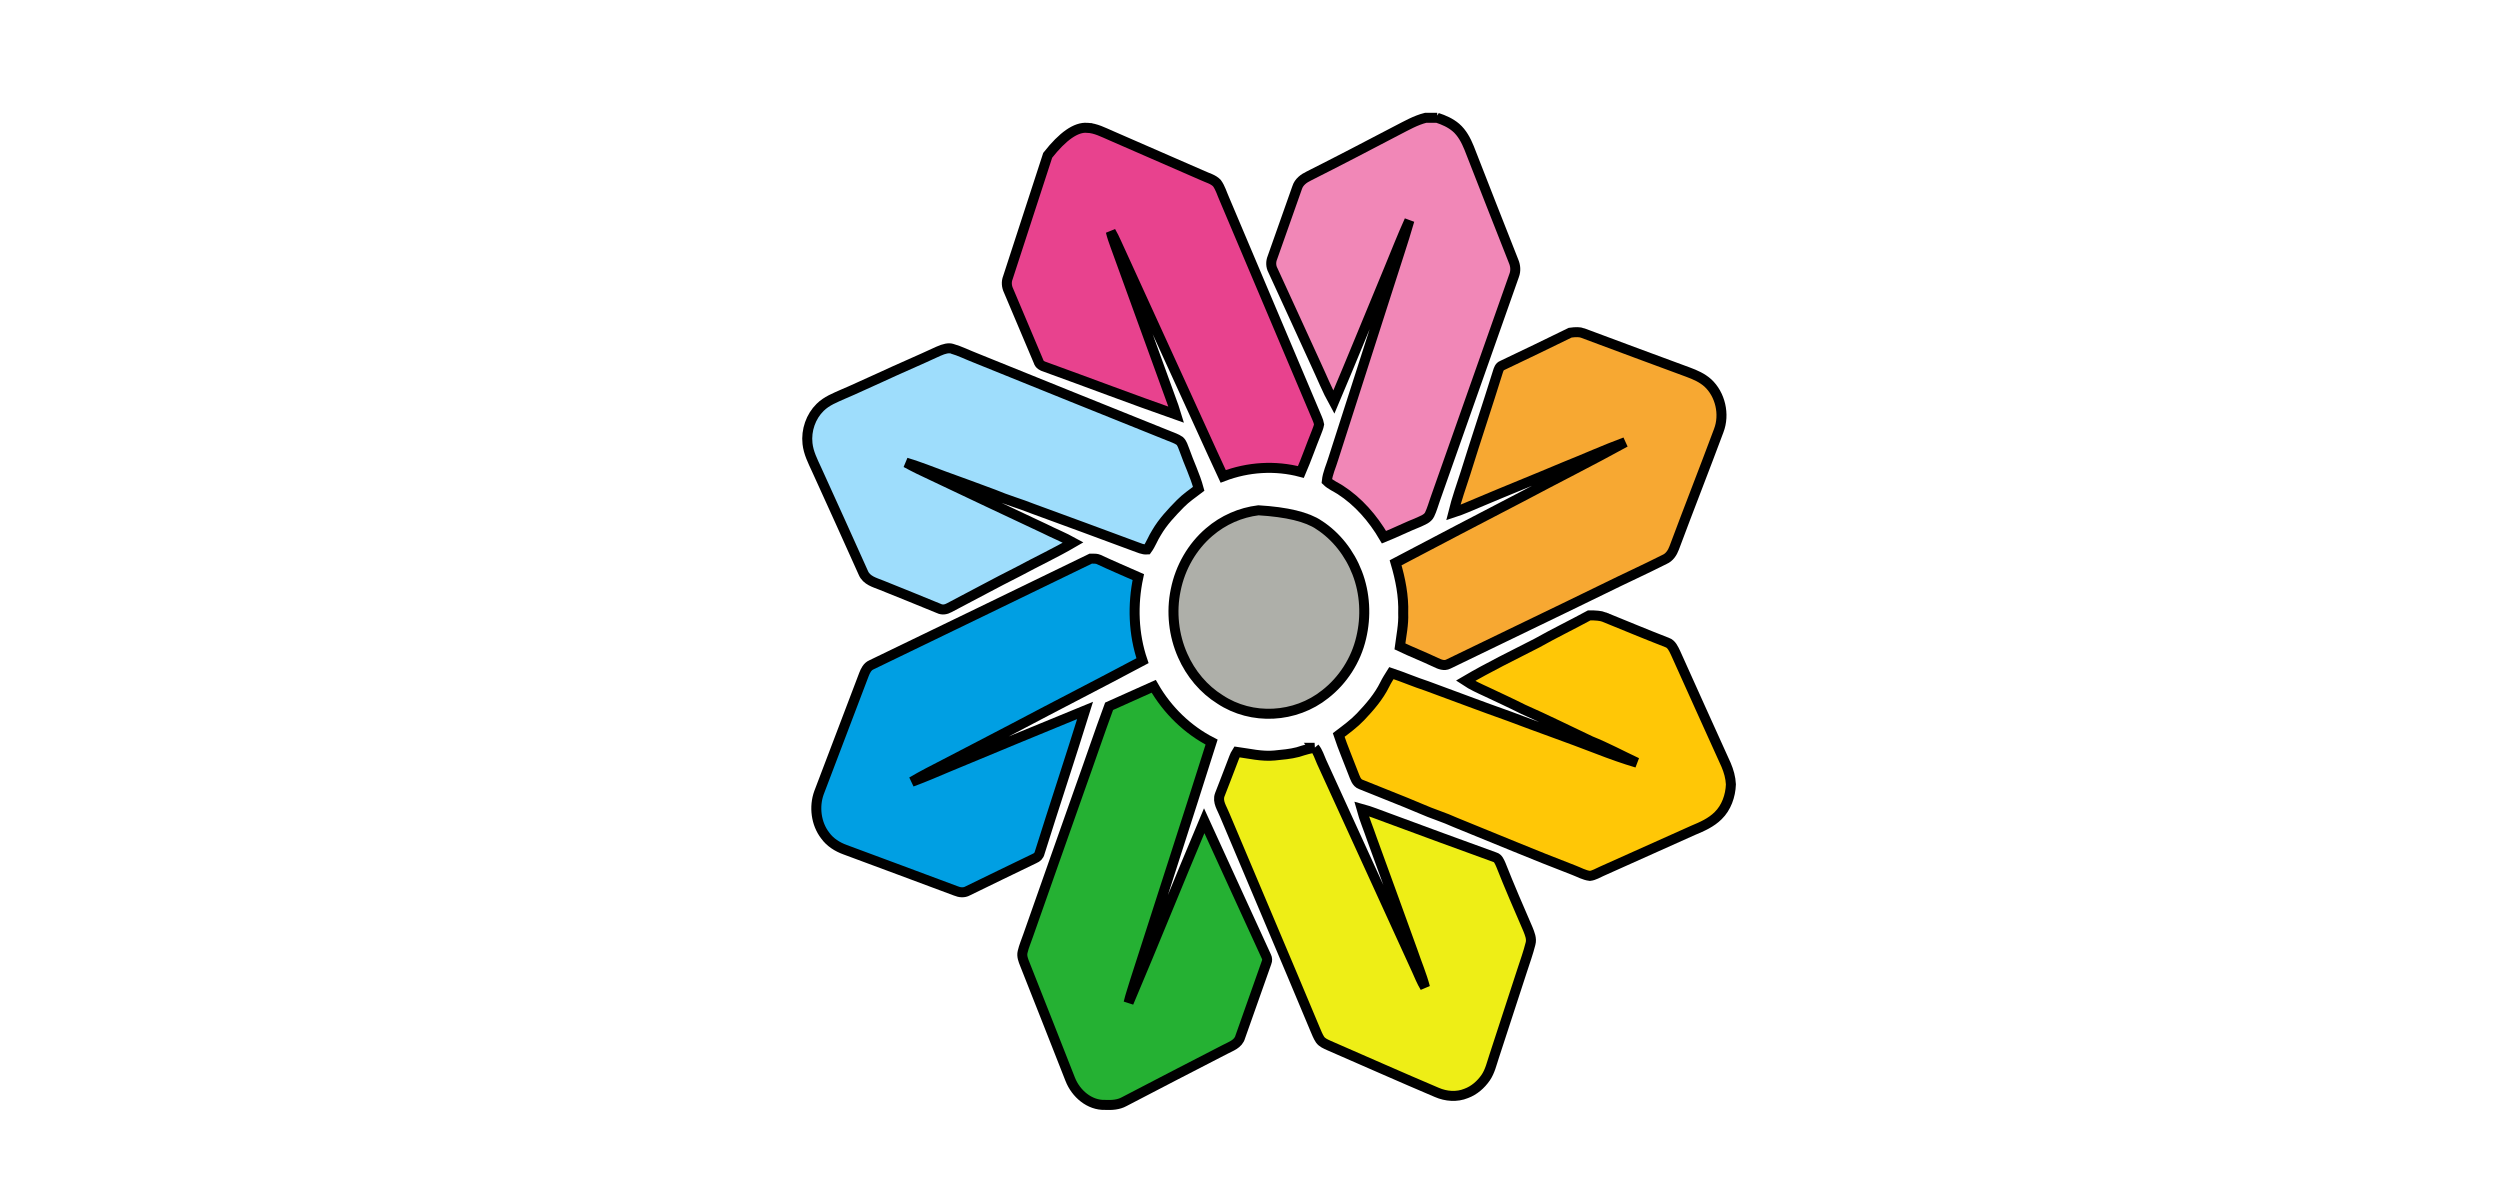 <svg width="250" height="120" xmlns="http://www.w3.org/2000/svg" xmlns:xlink="http://www.w3.org/1999/xlink" preserveAspectRatio="xMidYMid meet">
 <defs>
  <path id="d2bobwjEDn" d="m385.46,177.78c0.34,0.4 0.48,0.93 0.7,1.41c3.16,6.93 6.33,13.84 9.49,20.77c0.27,0.6 0.51,1.21 0.85,1.77c-0.32,-1.22 -0.82,-2.38 -1.22,-3.57c-1.37,-3.76 -2.71,-7.52 -4.09,-11.27c-0.34,-1.01 -0.76,-1.98 -1.04,-3.01c0.89,0.24 1.74,0.6 2.61,0.91c3.57,1.32 7.14,2.64 10.72,3.93c0.34,0.09 0.47,0.46 0.61,0.77c0.85,2.16 1.78,4.29 2.7,6.42c0.18,0.46 0.4,0.95 0.26,1.46c-0.23,0.92 -0.55,1.8 -0.84,2.69c-0.95,2.86 -1.85,5.72 -2.8,8.58c-0.24,0.72 -0.41,1.49 -0.84,2.12c-0.49,0.71 -1.16,1.29 -1.95,1.58c-0.94,0.39 -2.02,0.3 -2.94,-0.1c-3.61,-1.53 -7.2,-3.13 -10.79,-4.69c-0.32,-0.15 -0.66,-0.28 -0.88,-0.58c-0.22,-0.33 -0.36,-0.71 -0.52,-1.08c-2.98,-7.15 -6.03,-14.27 -9.03,-21.41c-0.24,-0.63 -0.75,-1.3 -0.48,-2.01c0.39,-1.02 0.8,-2.04 1.18,-3.06c0.17,-0.41 0.29,-0.85 0.53,-1.22c1.24,0.17 2.49,0.48 3.75,0.36c0.79,-0.08 1.58,-0.14 2.34,-0.34c0,0 0,0 0,0c0.74,-0.24 1.3,-0.39 1.68,-0.43z"/>
  <path id="e4eGeN5liw" d="m417.69,179.27c-1.32,-0.39 -2.63,-0.86 -3.92,-1.36c0.16,-0.03 0.32,-0.07 0.49,-0.1c-0.41,-0.2 -0.81,-0.42 -1.18,-0.7c0,0 0,0 0,0c2.05,0.96 3.59,1.68 4.61,2.16z"/>
  <path id="jnvOf4ig9" d="m369.37,171.63c1.38,2.41 3.41,4.36 5.79,5.58c-2.52,7.98 -5.11,15.93 -7.66,23.89c-0.21,0.73 -0.47,1.43 -0.64,2.17c2.56,-6.04 5.01,-12.15 7.56,-18.2c2.08,4.53 4.14,9.07 6.22,13.59c0.09,0.18 0.1,0.39 0.02,0.58c-0.87,2.48 -1.75,4.96 -2.63,7.44c-0.2,0.74 -0.97,0.96 -1.54,1.27c-3.36,1.72 -6.71,3.47 -10.06,5.21c-0.59,0.33 -1.27,0.36 -1.93,0.33c-1.53,0.05 -2.92,-1.11 -3.49,-2.59c-1.52,-3.83 -3,-7.67 -4.53,-11.49c-0.15,-0.38 -0.32,-0.79 -0.22,-1.21c0.13,-0.57 0.37,-1.11 0.56,-1.67c1.72,-4.91 3.46,-9.81 5.19,-14.72c0.98,-2.72 1.9,-5.47 2.9,-8.18c0,0 0,0 0,0c1.99,-0.89 3.47,-1.56 4.46,-2z"/>
  <path id="b1MWPOju5F" d="m414.4,164.7c2.1,0.85 4.19,1.73 6.31,2.55c0.45,0.15 0.65,0.64 0.85,1.05c1.67,3.74 3.37,7.46 5.05,11.19c0.26,0.61 0.45,1.27 0.48,1.95c-0.04,1.15 -0.46,2.33 -1.27,3.12c-0.7,0.7 -1.61,1.1 -2.5,1.47c-3.05,1.36 -6.1,2.73 -9.15,4.1c-0.39,0.17 -0.76,0.41 -1.18,0.46c-0.57,-0.07 -1.08,-0.37 -1.61,-0.57c-3.97,-1.52 -7.89,-3.18 -11.83,-4.77c-1.13,-0.52 -2.33,-0.87 -3.47,-1.38c-1.99,-0.85 -4.01,-1.61 -6,-2.43c-0.45,-0.16 -0.58,-0.69 -0.75,-1.1c-0.48,-1.28 -1.03,-2.54 -1.46,-3.84c0.75,-0.57 1.52,-1.13 2.18,-1.82c0.92,-0.97 1.82,-2 2.43,-3.24c0.19,-0.39 0.43,-0.76 0.66,-1.13c1.2,0.4 2.35,0.9 3.55,1.29c2.74,1 5.47,2.05 8.22,3.02c2.94,1.12 5.92,2.15 8.86,3.29c1.29,0.5 2.6,0.97 3.92,1.36c-1.54,-0.72 -3.04,-1.53 -4.61,-2.16c-2.25,-1.06 -4.49,-2.18 -6.76,-3.18c-1.21,-0.61 -2.44,-1.17 -3.66,-1.75c-0.72,-0.33 -1.45,-0.66 -2.11,-1.1c2.33,-1.37 4.76,-2.55 7.16,-3.78c1.72,-0.97 3.48,-1.82 5.21,-2.76c0,0 0,0 0,0c0.67,-0.01 1.16,0.04 1.48,0.16z"/>
  <path id="b2bWqS4YOT" d="m363.85,158.94c1.32,0.62 2.65,1.18 3.98,1.77c-0.59,2.76 -0.49,5.69 0.42,8.36c-4.26,2.27 -8.55,4.46 -12.82,6.72c-2.32,1.2 -4.63,2.43 -6.95,3.62c-1.11,0.57 -2.23,1.14 -3.3,1.77c1.22,-0.45 2.41,-0.96 3.61,-1.47c4.57,-1.89 9.13,-3.8 13.72,-5.67c-1.48,4.76 -3.05,9.48 -4.54,14.23c-0.06,0.29 -0.27,0.48 -0.52,0.58c-2.23,1.08 -4.46,2.15 -6.68,3.24c-0.37,0.21 -0.81,0.16 -1.19,0c-3.69,-1.39 -7.38,-2.74 -11.07,-4.12c-0.77,-0.28 -1.5,-0.73 -2,-1.43c-0.9,-1.17 -1.12,-2.86 -0.61,-4.27c1.49,-3.94 3,-7.87 4.49,-11.81c0.15,-0.39 0.35,-0.8 0.74,-0.97c7.31,-3.54 14.64,-7.07 21.95,-10.63c0,0 0,0 0,0c0.35,-0.01 0.61,0.01 0.77,0.08z"/>
  <path id="ckSQdpYr7" d="m385.91,155.5c1.71,1.11 3.05,2.82 3.81,4.79c0.79,2.04 0.91,4.35 0.4,6.48c-0.52,2.26 -1.84,4.28 -3.6,5.65c-2.99,2.39 -7.34,2.63 -10.52,0.52c-1.62,-1.01 -2.93,-2.56 -3.73,-4.38c-0.9,-2.02 -1.16,-4.37 -0.7,-6.56c0.45,-2.27 1.66,-4.35 3.35,-5.79c1.4,-1.21 3.13,-1.96 4.92,-2.18c0,0 0,0 0,0c2.85,0.17 4.88,0.66 6.07,1.47z"/>
  <path id="c1U8SDAqWV" d="m349.19,137.87c0.81,0.23 1.57,0.62 2.35,0.92c6.45,2.6 12.89,5.22 19.35,7.8c0.36,0.15 0.75,0.27 1.08,0.5c0.25,0.23 0.34,0.59 0.47,0.91c0.45,1.3 1.07,2.54 1.43,3.88c-0.63,0.48 -1.28,0.92 -1.84,1.49c-0.87,0.89 -1.74,1.8 -2.38,2.9c-0.35,0.54 -0.56,1.16 -0.94,1.68c-0.43,0.03 -0.83,-0.18 -1.24,-0.32c-3.38,-1.26 -6.76,-2.5 -10.15,-3.74c-1.3,-0.52 -2.66,-0.9 -3.95,-1.45c-1.66,-0.61 -3.3,-1.23 -4.96,-1.82c-1.26,-0.47 -2.52,-0.97 -3.81,-1.36c0.84,0.46 1.71,0.88 2.58,1.28c3.76,1.78 7.5,3.56 11.27,5.32c0.95,0.48 1.93,0.87 2.87,1.39c-1.78,1.04 -3.65,1.91 -5.46,2.89c-2.33,1.17 -4.62,2.43 -6.93,3.63c-0.32,0.18 -0.7,0.25 -1.04,0.08c-1.91,-0.79 -3.83,-1.56 -5.74,-2.33c-0.67,-0.27 -1.5,-0.47 -1.82,-1.24c-1.54,-3.45 -3.11,-6.89 -4.67,-10.33c-0.38,-0.83 -0.81,-1.66 -0.91,-2.59c-0.15,-1.34 0.34,-2.72 1.26,-3.62c0.65,-0.65 1.51,-0.97 2.31,-1.33c1.24,-0.52 2.45,-1.11 3.68,-1.65c1.93,-0.9 3.9,-1.73 5.83,-2.63c0,0 0,0 0,0c0.6,-0.27 1.05,-0.36 1.36,-0.26z"/>
  <path id="f2CDP4IArY" d="m412.26,136.3c3.52,1.32 7.04,2.62 10.56,3.92c0.7,0.26 1.39,0.56 1.96,1.07c1.25,1.15 1.72,3.15 1.09,4.78c-1.46,3.92 -2.99,7.8 -4.45,11.72c-0.18,0.49 -0.49,0.95 -0.96,1.15c-2,1.01 -4.03,1.93 -6.03,2.92c-5.19,2.54 -10.4,5.02 -15.6,7.55c-0.41,0.21 -0.86,0.02 -1.24,-0.16c-1.19,-0.57 -2.41,-1.04 -3.6,-1.61c0.14,-1.1 0.38,-2.19 0.33,-3.31c0.06,-1.72 -0.28,-3.42 -0.76,-5.05c4.21,-2.22 8.42,-4.42 12.64,-6.61c3.43,-1.83 6.91,-3.57 10.32,-5.45c-2.06,0.76 -4.06,1.67 -6.1,2.48c-2.84,1.2 -5.7,2.34 -8.53,3.54c-0.85,0.35 -1.69,0.74 -2.56,1.02c0.33,-1.34 0.8,-2.64 1.22,-3.95c1.05,-3.38 2.18,-6.73 3.23,-10.11c0.08,-0.26 0.17,-0.55 0.44,-0.65c2.27,-1.09 4.54,-2.16 6.8,-3.28c0,0 0,0 0,0c0.56,-0.08 0.97,-0.07 1.24,0.03z"/>
  <path id="a1s4YZPQto" d="m362.73,115.78c0.84,0.04 1.6,0.45 2.37,0.78c3.06,1.33 6.11,2.66 9.17,4c0.48,0.23 1.03,0.35 1.42,0.75c0.35,0.48 0.51,1.07 0.75,1.6c3.02,7.13 6.03,14.26 9.05,21.39c0.14,0.38 0.35,0.73 0.42,1.14c-0.05,0.28 -0.17,0.55 -0.27,0.82c-0.53,1.31 -0.99,2.64 -1.55,3.94c-2.56,-0.68 -5.29,-0.51 -7.77,0.44c-1.43,-3.07 -2.81,-6.17 -4.23,-9.25c-2.15,-4.71 -4.31,-9.42 -6.46,-14.14c-0.17,-0.37 -0.34,-0.74 -0.55,-1.09c0.11,0.47 0.27,0.92 0.43,1.36c1.96,5.38 3.9,10.78 5.86,16.16c0.09,0.26 0.17,0.53 0.25,0.79c-4.39,-1.54 -8.74,-3.2 -13.11,-4.78c-0.28,-0.08 -0.57,-0.23 -0.66,-0.55c-0.99,-2.36 -1.99,-4.72 -2.99,-7.07c-0.2,-0.41 -0.24,-0.89 -0.07,-1.31c1.34,-4.07 2.64,-8.16 3.98,-12.23c0,0 0,0 0,0c1.51,-1.92 2.83,-2.84 3.96,-2.75z"/>
  <path id="a1LmJ4VcAz" d="m397.72,114.78c0.67,0.22 1.33,0.51 1.88,0.98c0.61,0.53 1,1.27 1.31,2.03c1.47,3.78 2.96,7.56 4.45,11.34c0.19,0.44 0.23,0.95 0.06,1.4c-2.63,7.45 -5.26,14.91 -7.89,22.36c-0.19,0.52 -0.33,1.07 -0.57,1.56c-0.21,0.43 -0.69,0.57 -1.07,0.76c-1.18,0.47 -2.32,1.04 -3.49,1.51c-1.11,-1.9 -2.58,-3.58 -4.38,-4.74c-0.45,-0.29 -0.95,-0.49 -1.34,-0.87c0.08,-0.79 0.44,-1.52 0.66,-2.27c1.84,-5.75 3.69,-11.51 5.54,-17.26c0.68,-2.18 1.43,-4.34 2.06,-6.54c-0.73,1.61 -1.37,3.26 -2.05,4.9c-1.84,4.42 -3.64,8.87 -5.51,13.28c-0.67,-1.21 -1.18,-2.5 -1.77,-3.76c-1.45,-3.14 -2.86,-6.29 -4.32,-9.43c-0.21,-0.39 -0.22,-0.86 -0.05,-1.27c0.83,-2.33 1.65,-4.66 2.47,-6.99c0.18,-0.58 0.67,-0.93 1.17,-1.17c2.96,-1.49 5.91,-3.03 8.85,-4.57c0.92,-0.47 1.83,-1 2.83,-1.25c0,0 0,0 0,0c0.7,0 1.09,0 1.16,0z"/>
  <path id="fhTfI80NX" d="m534.13,45.56c0,0 0,0 0,0c0,154.58 0,240.47 0,257.64c0,0 0,0 0,0c-199.06,0 -309.64,0 -331.76,0c0,0 0,0 0,0c0,-154.58 0,-240.47 0,-257.64c0,0 0,0 0,0c199.06,0 309.65,0 331.76,0z"/>
  <clipPath id="clipc3caY8M1To">
   <use x="-254" y="-103" id="svg_1" xlink:href="#fhTfI80NX"/>
  </clipPath>
 </defs>
 <g>
  <title>background</title>
  <rect fill="none" id="canvas_background" height="122" width="252" y="-1" x="-1"/>
 </g>
 <g>
  <title>Layer 1</title>
  <g stroke="null" id="svg_2">
   <g stroke="null" id="svg_3">
    <g stroke="null" id="svg_4">
     <use stroke="null" x="-254" y="-103" id="svg_5" fill="#eeee16" xlink:href="#d2bobwjEDn"/>
    </g>
    <g stroke="null" id="svg_6">
     <use stroke="null" x="-254" y="-103" id="svg_7" fill="#0e7002" xlink:href="#e4eGeN5liw"/>
    </g>
    <g stroke="null" id="svg_8">
     <use stroke="null" x="-254" y="-103" id="svg_9" fill="#25b133" xlink:href="#jnvOf4ig9"/>
    </g>
    <g stroke="null" id="svg_10">
     <use stroke="null" x="-254" y="-103" id="svg_11" fill="#ffc706" xlink:href="#b1MWPOju5F"/>
    </g>
    <g stroke="null" id="svg_12">
     <use stroke="null" x="-254" y="-103" id="svg_13" fill="#009fe3" xlink:href="#b2bWqS4YOT"/>
    </g>
    <g stroke="null" id="svg_14">
     <use stroke="null" x="-254" y="-103" id="svg_15" fill="#aeafa9" xlink:href="#ckSQdpYr7"/>
    </g>
    <g stroke="null" id="svg_16">
     <use stroke="null" x="-254" y="-103" id="svg_17" fill="#9eddfc" xlink:href="#c1U8SDAqWV"/>
    </g>
    <g stroke="null" id="svg_18">
     <use stroke="null" x="-254" y="-103" id="svg_19" fill="#f7a832" xlink:href="#f2CDP4IArY"/>
    </g>
    <g stroke="null" id="svg_20">
     <use stroke="null" x="-254" y="-103" id="svg_21" fill="#e8428e" xlink:href="#a1s4YZPQto"/>
    </g>
    <g stroke="null" id="svg_22">
     <use stroke="null" x="-254" y="-103" id="svg_23" fill="#f187b7" xlink:href="#a1LmJ4VcAz"/>
    </g>
    <g stroke="null" id="svg_24">
     <use stroke="null" x="-254" y="-103" id="svg_25" fill-opacity="0" fill="#000000" xlink:href="#fhTfI80NX"/>
     <g stroke="null" id="svg_26" clip-path="url(#clipc3caY8M1To)">
      <use stroke="#000000" x="-254" y="-103" id="svg_27" stroke-opacity="0" stroke-width="0" fill-opacity="0" xlink:href="#fhTfI80NX"/>
     </g>
    </g>
   </g>
  </g>
 </g>
</svg>
